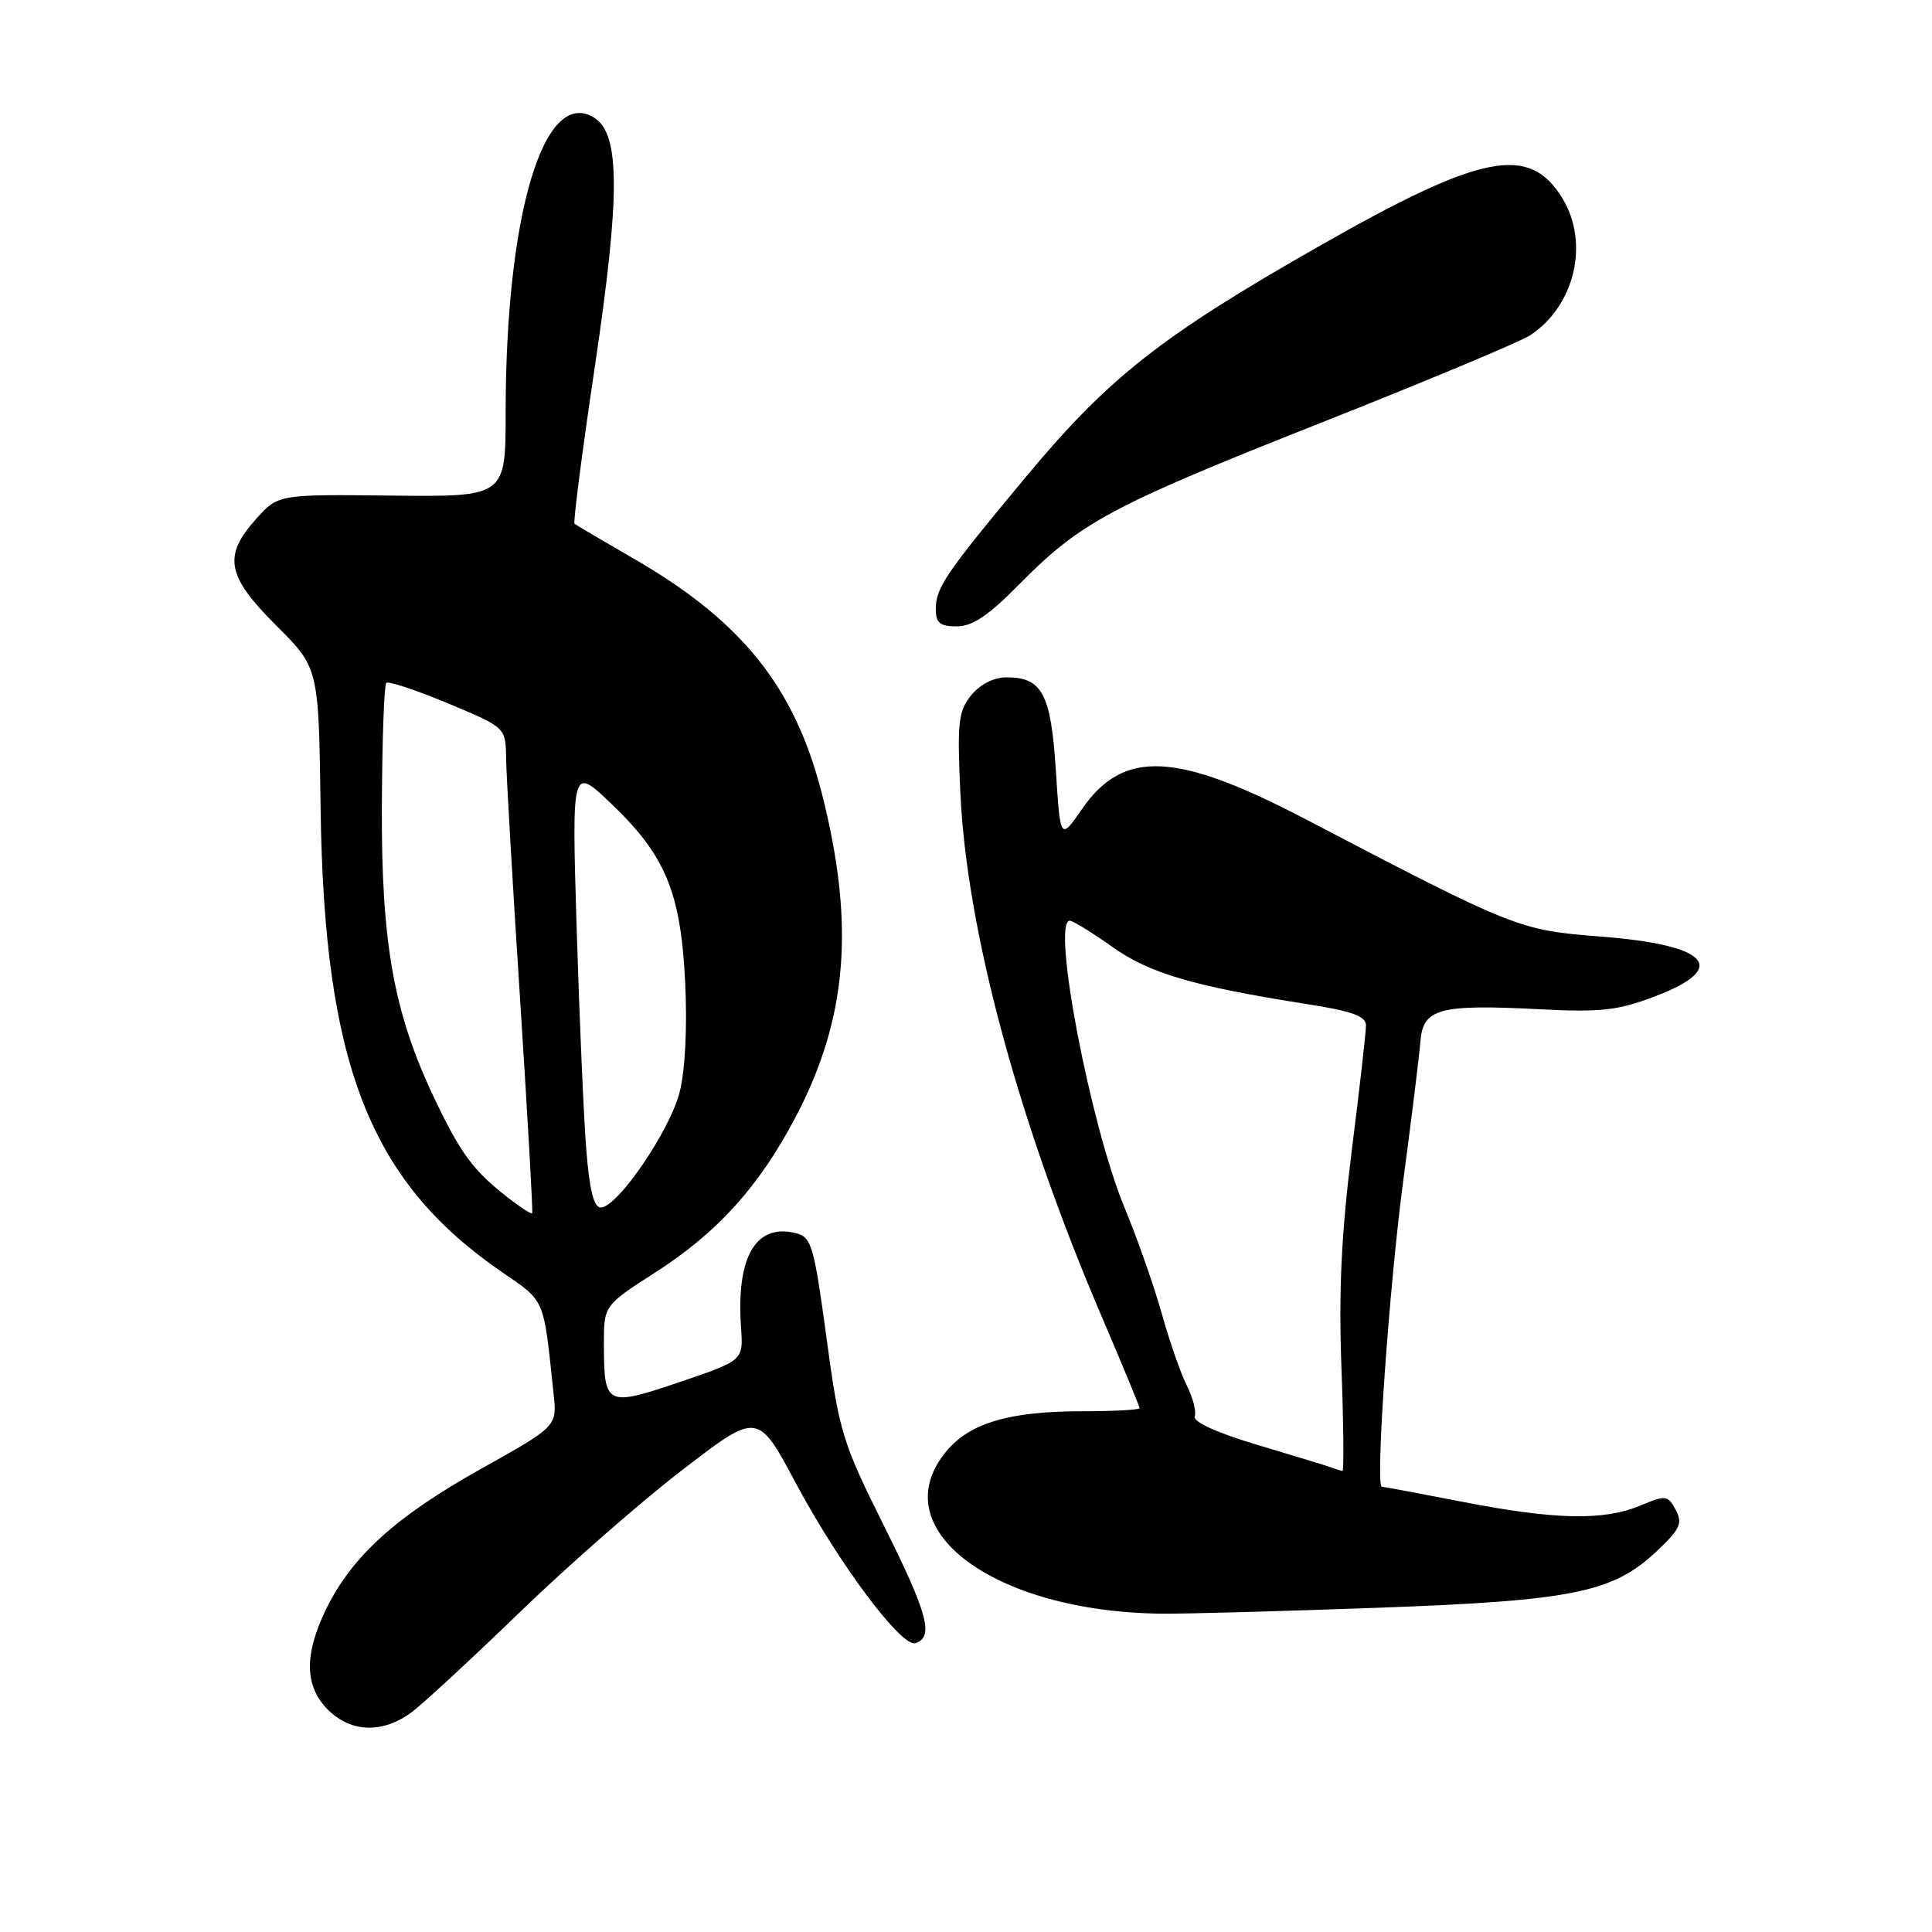 <?xml version="1.0" encoding="UTF-8" standalone="no"?>
<!DOCTYPE svg PUBLIC "-//W3C//DTD SVG 1.1//EN" "http://www.w3.org/Graphics/SVG/1.1/DTD/svg11.dtd" >
<svg xmlns="http://www.w3.org/2000/svg" xmlns:xlink="http://www.w3.org/1999/xlink" version="1.1" viewBox="0 0 256 256">
 <g >
 <path fill="currentColor"
d=" M 54.62 226.82 C 56.20 225.62 62.67 219.63 69.00 213.51 C 75.33 207.39 84.98 198.94 90.46 194.74 C 100.41 187.08 100.41 187.08 105.46 196.54 C 111.11 207.15 119.48 218.34 121.30 217.73 C 123.76 216.91 122.96 213.88 117.21 202.34 C 111.60 191.09 111.21 189.84 109.51 177.23 C 107.85 165.00 107.53 163.92 105.45 163.40 C 100.14 162.07 97.54 166.54 98.19 175.88 C 98.50 180.27 98.50 180.27 90.06 183.13 C 80.34 186.42 80.04 186.28 80.02 178.24 C 80.00 172.99 80.00 172.99 86.79 168.63 C 95.08 163.32 100.58 157.23 105.43 148.00 C 112.30 134.93 113.31 122.49 108.91 105.18 C 105.31 91.05 98.33 82.32 84.00 74.04 C 79.88 71.66 76.33 69.57 76.13 69.40 C 75.93 69.23 77.15 59.74 78.86 48.30 C 82.19 25.86 82.17 17.76 78.75 15.61 C 72.09 11.42 67.01 28.32 67.00 54.67 C 67.00 65.83 67.00 65.83 51.93 65.67 C 36.86 65.50 36.86 65.50 33.93 68.77 C 29.52 73.68 30.03 76.34 36.62 82.90 C 42.23 88.50 42.23 88.50 42.48 107.00 C 42.93 140.99 48.95 156.46 66.43 168.50 C 72.32 172.55 71.99 171.78 73.36 184.75 C 73.81 189.00 73.81 189.00 63.65 194.68 C 52.47 200.94 46.67 206.19 43.25 213.14 C 40.28 219.19 40.34 223.43 43.45 226.55 C 46.53 229.62 50.78 229.72 54.62 226.82 Z  M 182.50 213.04 C 208.43 212.10 213.70 211.03 219.53 205.54 C 222.63 202.61 222.99 201.84 222.04 200.07 C 220.99 198.11 220.74 198.08 217.34 199.50 C 212.50 201.52 206.06 201.39 193.79 199.00 C 188.13 197.90 183.32 197.00 183.10 197.00 C 182.21 197.00 184.06 170.62 185.93 156.50 C 187.03 148.25 188.06 139.93 188.21 138.00 C 188.57 133.62 190.66 133.05 204.00 133.73 C 212.10 134.15 214.35 133.90 219.25 132.04 C 229.22 128.26 226.49 125.22 212.13 124.10 C 201.26 123.26 200.79 123.07 173.00 108.55 C 155.87 99.60 148.85 99.28 143.38 107.19 C 140.50 111.35 140.50 111.35 139.91 102.12 C 139.26 91.96 138.10 89.75 133.40 89.75 C 131.68 89.75 129.89 90.66 128.69 92.12 C 126.99 94.23 126.82 95.69 127.25 105.00 C 128.08 123.23 134.94 148.67 145.96 174.40 C 148.73 180.88 151.00 186.36 151.00 186.59 C 151.00 186.81 147.56 187.00 143.37 187.00 C 133.81 187.00 128.57 188.53 125.44 192.25 C 116.82 202.50 131.52 213.60 154.00 213.82 C 157.03 213.85 169.85 213.50 182.50 213.04 Z  M 135.03 77.45 C 143.18 69.19 147.14 67.06 174.94 56.06 C 188.93 50.52 201.44 45.29 202.73 44.44 C 208.67 40.55 210.64 32.21 207.03 26.28 C 202.65 19.10 196.37 20.33 174.89 32.56 C 153.83 44.56 146.91 50.00 135.93 63.20 C 125.28 75.99 124.00 77.87 124.00 80.72 C 124.00 82.55 124.55 83.00 126.78 83.00 C 128.84 83.00 131.00 81.55 135.03 77.45 Z  M 67.40 158.77 C 62.71 155.13 61.06 152.90 57.54 145.50 C 52.16 134.18 50.51 124.94 50.60 106.74 C 50.64 98.08 50.90 90.76 51.18 90.49 C 51.45 90.22 55.12 91.43 59.34 93.19 C 67.00 96.39 67.00 96.39 67.06 100.44 C 67.09 102.67 67.92 117.10 68.92 132.50 C 69.91 147.90 70.63 160.62 70.52 160.76 C 70.40 160.91 69.00 160.01 67.40 158.77 Z  M 77.68 152.25 C 77.34 147.99 76.77 134.82 76.41 123.00 C 75.76 101.50 75.76 101.50 81.00 106.50 C 88.20 113.38 90.21 118.24 90.79 130.20 C 91.08 136.07 90.79 141.80 90.06 144.70 C 88.77 149.81 81.82 160.00 79.61 160.00 C 78.68 160.00 78.11 157.71 77.68 152.25 Z  M 176.50 194.48 C 175.95 194.27 171.54 192.92 166.69 191.48 C 161.21 189.84 158.04 188.40 158.31 187.67 C 158.54 187.03 158.06 185.19 157.26 183.59 C 156.45 181.99 154.96 177.72 153.95 174.09 C 152.94 170.47 150.71 164.12 149.00 160.00 C 144.47 149.08 139.30 122.00 141.75 122.00 C 142.17 122.00 144.68 123.55 147.35 125.44 C 152.32 128.98 158.12 130.68 173.25 133.06 C 179.21 133.99 181.00 134.65 181.00 135.89 C 181.00 136.77 180.15 144.25 179.11 152.50 C 177.73 163.54 177.37 171.13 177.75 181.25 C 178.03 188.81 178.09 194.96 177.88 194.92 C 177.67 194.88 177.05 194.68 176.50 194.48 Z "/>
</g>
</svg>